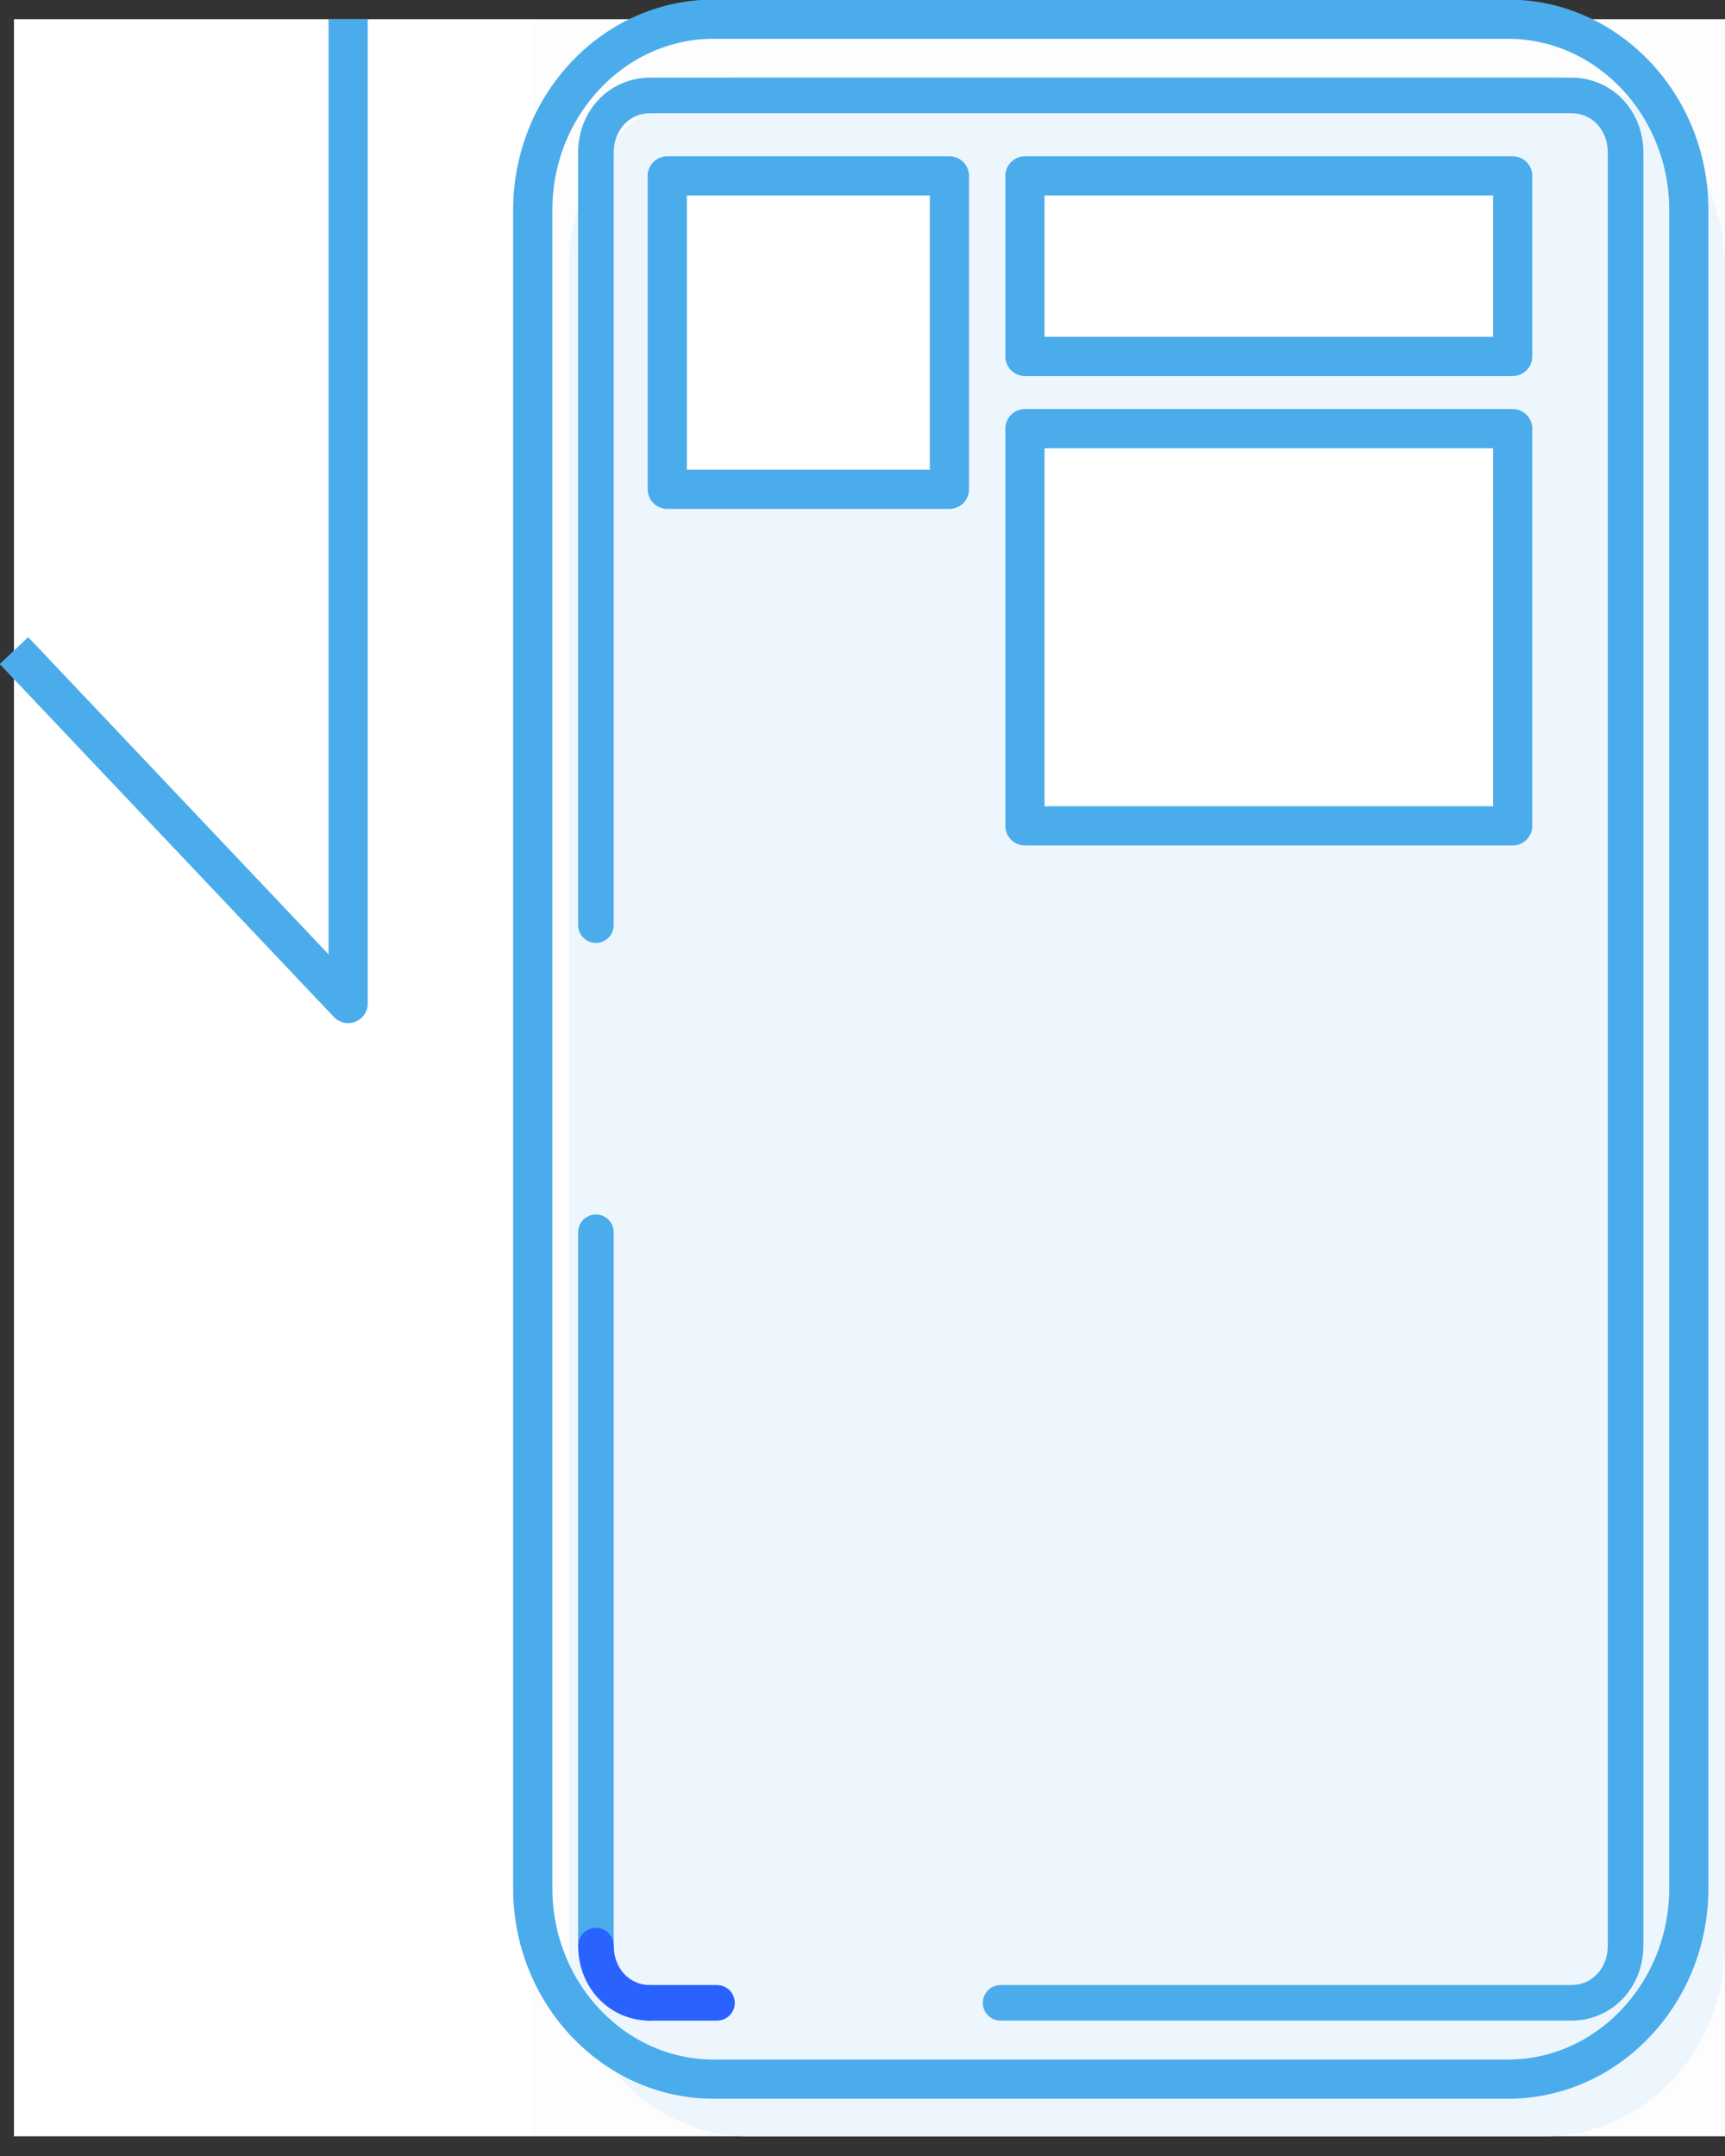 <svg xmlns="http://www.w3.org/2000/svg" width="44" height="55" fill="none" viewBox="0 0 44 55">
    <rect x="0" y="0" width="44" height="55" fill="#333333" stroke="none"/>
    <path fill="none" d="M-15.327-14.753H68.97v84.298h-84.297z"/>
    <path fill="none" d="M-15.327-14.753H68.97v84.298h-84.297z"/>
    <path fill="#fff" d="M.356.49H44v54.008H.356z"/>
    <path fill="#000" fill-opacity=".01" d="M13.589.49h30.41v54.008h-30.41z"/>
    <path fill="#EDF6FD" d="M39.392 54.498H19.12c-2.534 0-4.607-2.19-4.607-4.866V6.815c0-2.677 2.073-4.866 4.607-4.866h20.273c2.535 0 4.608 2.19 4.608 4.866v42.817c0 2.676-2.073 4.866-4.608 4.866z"/>
    <path stroke="#4BACEB" stroke-linecap="round" stroke-linejoin="round" d="M38.47 53.039H18.196c-2.534 0-4.607-2.19-4.607-4.866V5.356c0-2.676 2.073-4.866 4.607-4.866H38.47c2.534 0 4.607 2.19 4.607 4.866v42.817c0 2.676-2.073 4.866-4.607 4.866z" clip-rule="evenodd"/>
    <path stroke="#2962FF" stroke-linecap="round" stroke-linejoin="round" stroke-width=".908" d="M18.288 51.093h-1.705"/>
    <path stroke="#4BACEB" stroke-linecap="round" stroke-linejoin="round" stroke-width=".908" d="M40.083 51.093h-14.56M15.2 3.895c0-.827.6-1.46 1.383-1.46h23.499c.783 0 1.382.633 1.382 1.46v45.737c0 .827-.6 1.46-1.382 1.46M15.2 23.6V3.894M15.2 49.633V31.435"/>
    <path stroke="#2962FF" stroke-linecap="round" stroke-linejoin="round" stroke-width=".908" d="M16.583 51.094c-.783 0-1.382-.633-1.382-1.46"/>
    <path fill="#fff" stroke="#4BACEB" stroke-linecap="round" stroke-linejoin="round" d="M24.217 4.487H17.02v7.995h7.197V4.487zM38.585 4.487H26.144v4.606h12.44V4.487zM38.585 10.935H26.144v10.133h12.44V10.935z"/>
    <path stroke="#4BACEB" stroke-linejoin="round" d="M8.88.49V25.6L.356 16.597"/>
</svg>

